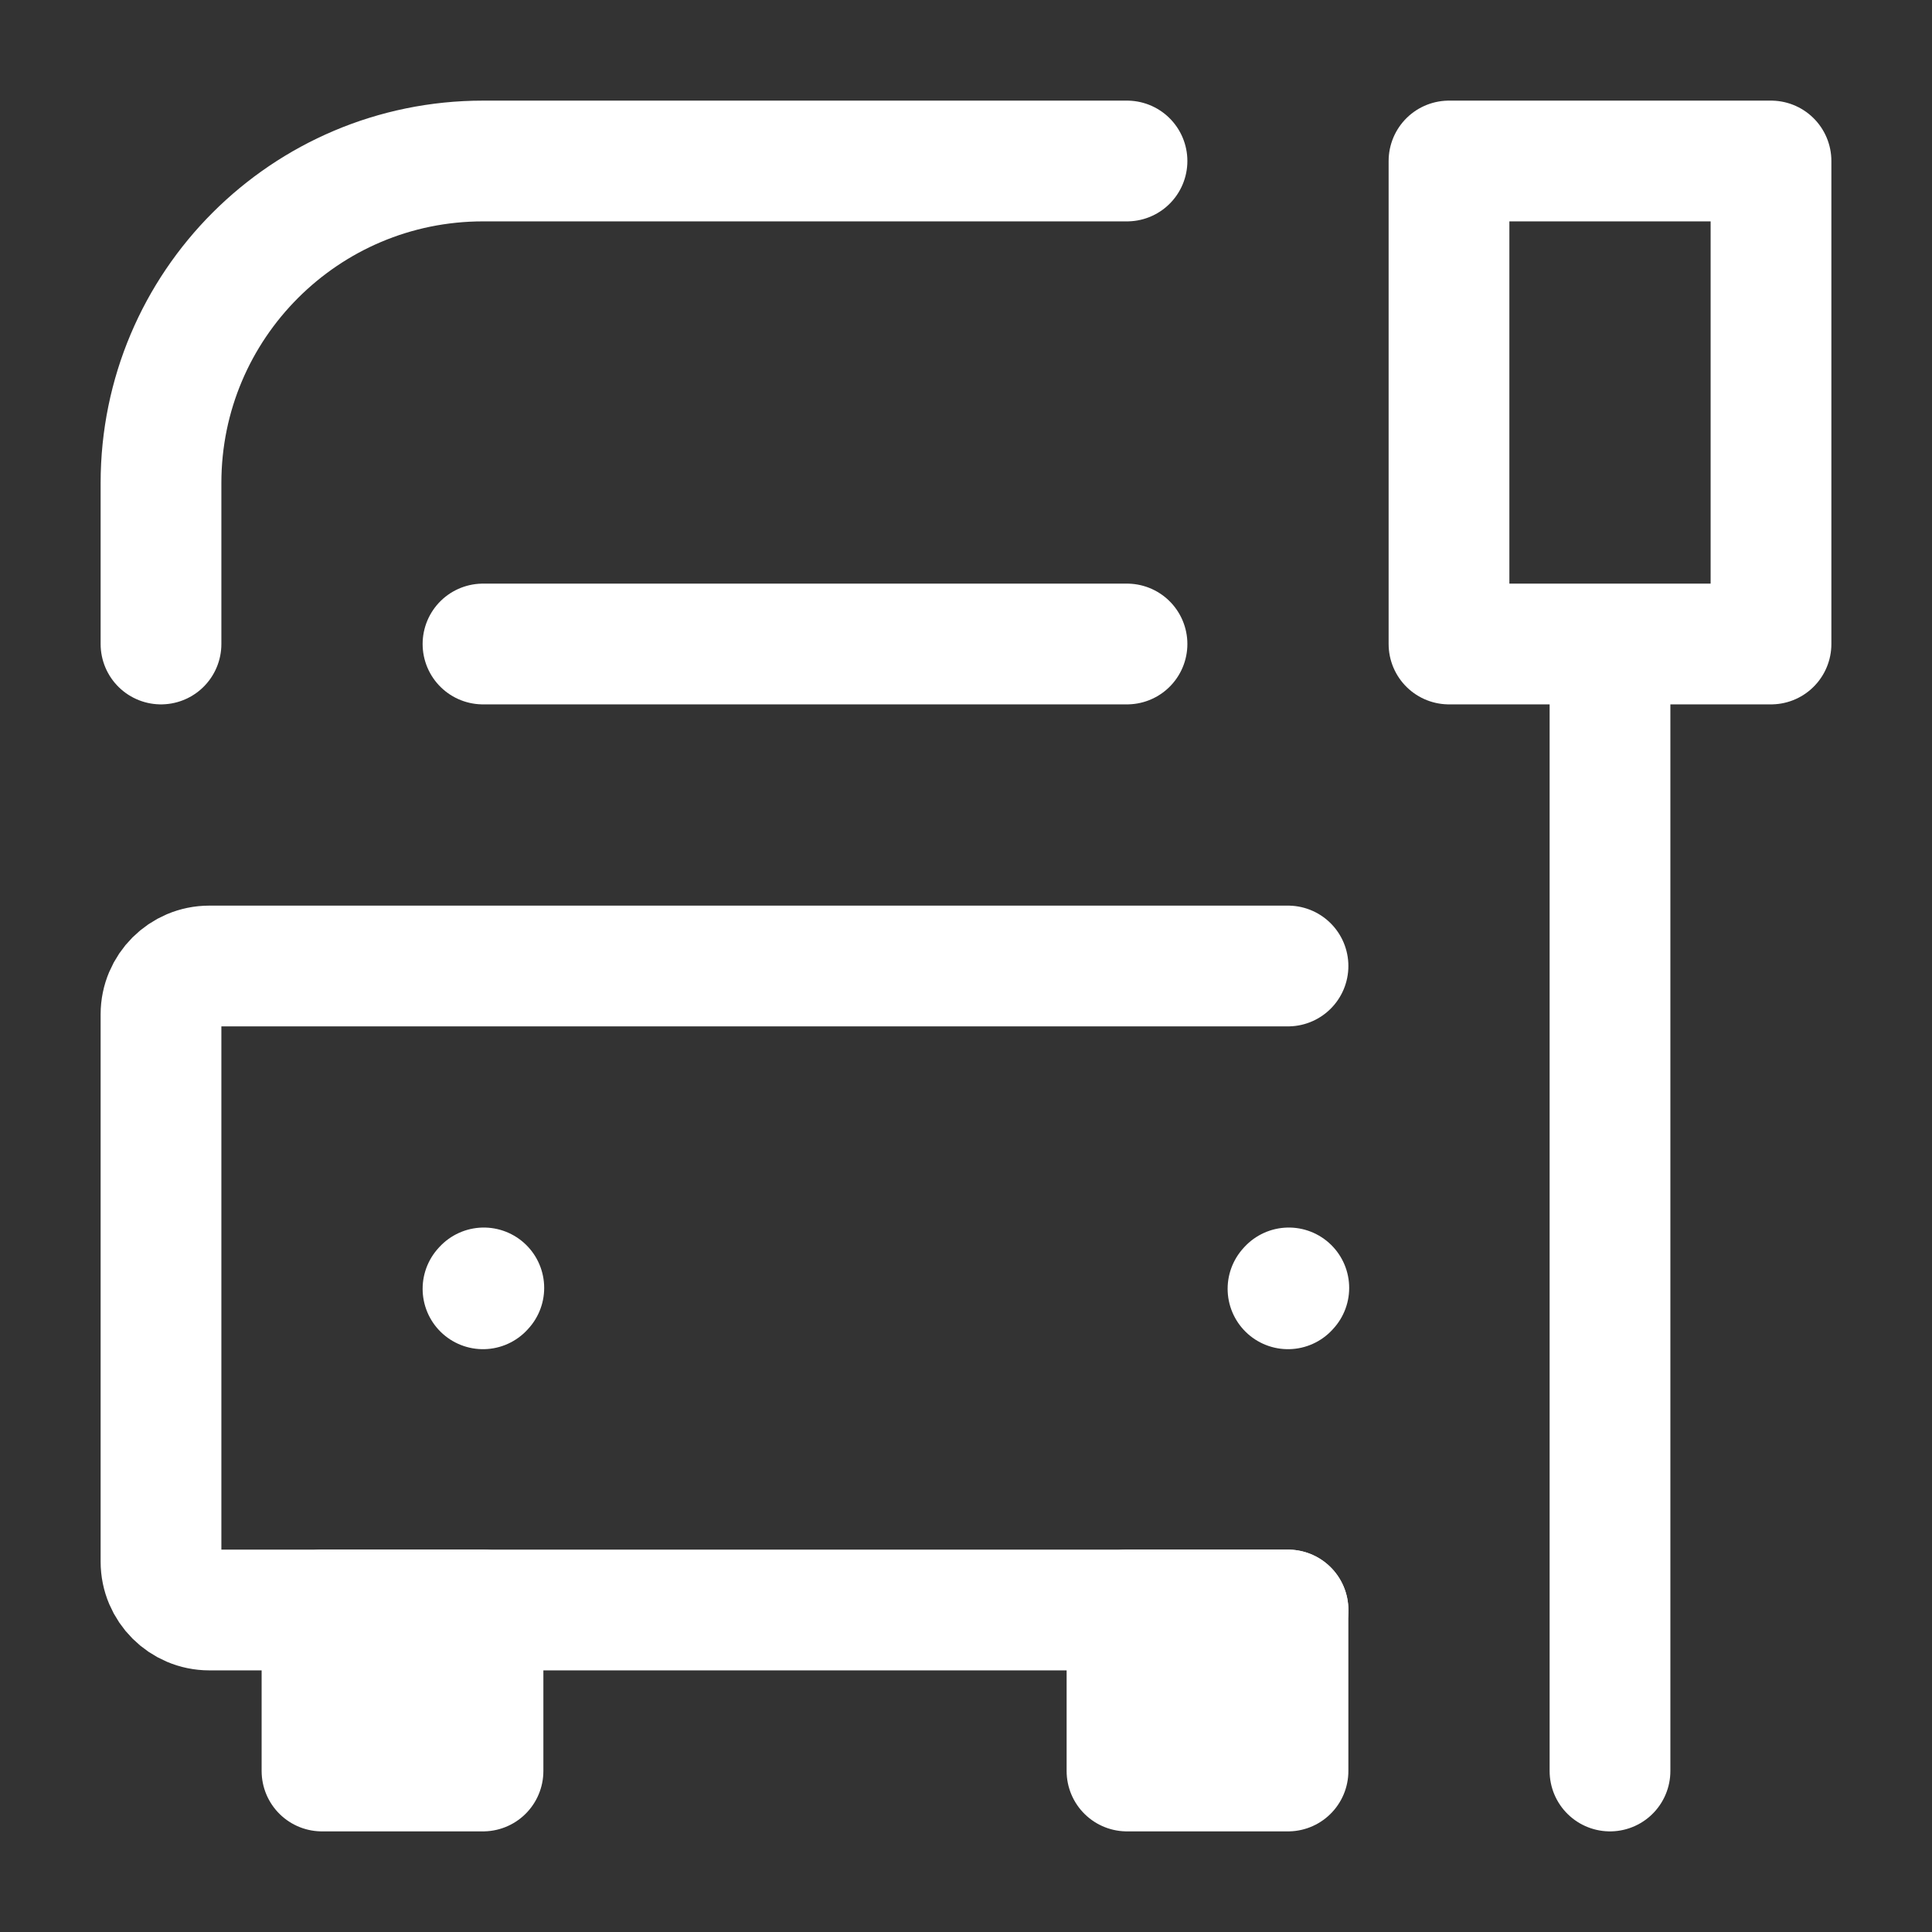 <!DOCTYPE svg PUBLIC "-//W3C//DTD SVG 1.1//EN" "http://www.w3.org/Graphics/SVG/1.1/DTD/svg11.dtd">
<!-- Uploaded to: SVG Repo, www.svgrepo.com, Transformed by: SVG Repo Mixer Tools -->
<svg width="800px" height="800px" viewBox="0 0 24 24" fill="none" xmlns="http://www.w3.org/2000/svg" stroke="#fafafa">
<rect x="0" y="0" width="24" height="24" fill="#333333" stroke="none"/>
<g id="SVGRepo_bgCarrier" stroke-width="0"/>
<g id="SVGRepo_tracerCarrier" stroke-linecap="round" stroke-linejoin="round"/>
<g id="SVGRepo_iconCarrier"> <path d="M16 16.01L16.01 15.999" stroke="#ffffff" stroke-width="1.5" stroke-linecap="round" stroke-linejoin="round"/> <path d="M6 16.01L6.01 15.999" stroke="#ffffff" stroke-width="1.5" stroke-linecap="round" stroke-linejoin="round"/> <path d="M20 22V15V8M20 8H18L18 2H22V8H20Z" stroke="#ffffff" stroke-width="1.5" stroke-linecap="round" stroke-linejoin="round"/> <path d="M4 20V22H6V20H4Z" fill="#ffffff" stroke="#ffffff" stroke-width="1.5" stroke-linecap="round" stroke-linejoin="round"/> <path d="M14 20V22H16V20H14Z" fill="#ffffff" stroke="#ffffff" stroke-width="1.5" stroke-linecap="round" stroke-linejoin="round"/> <path d="M16 20H2.6C2.269 20 2 19.731 2 19.4V12.6C2 12.269 2.269 12 2.6 12H16" stroke="#ffffff" stroke-width="1.5" stroke-linecap="round" stroke-linejoin="round"/> <path d="M14 8H6M14 2H6C3.791 2 2 3.791 2 6V8" stroke="#ffffff" stroke-width="1.5" stroke-linecap="round" stroke-linejoin="round"/> </g>
</svg>
